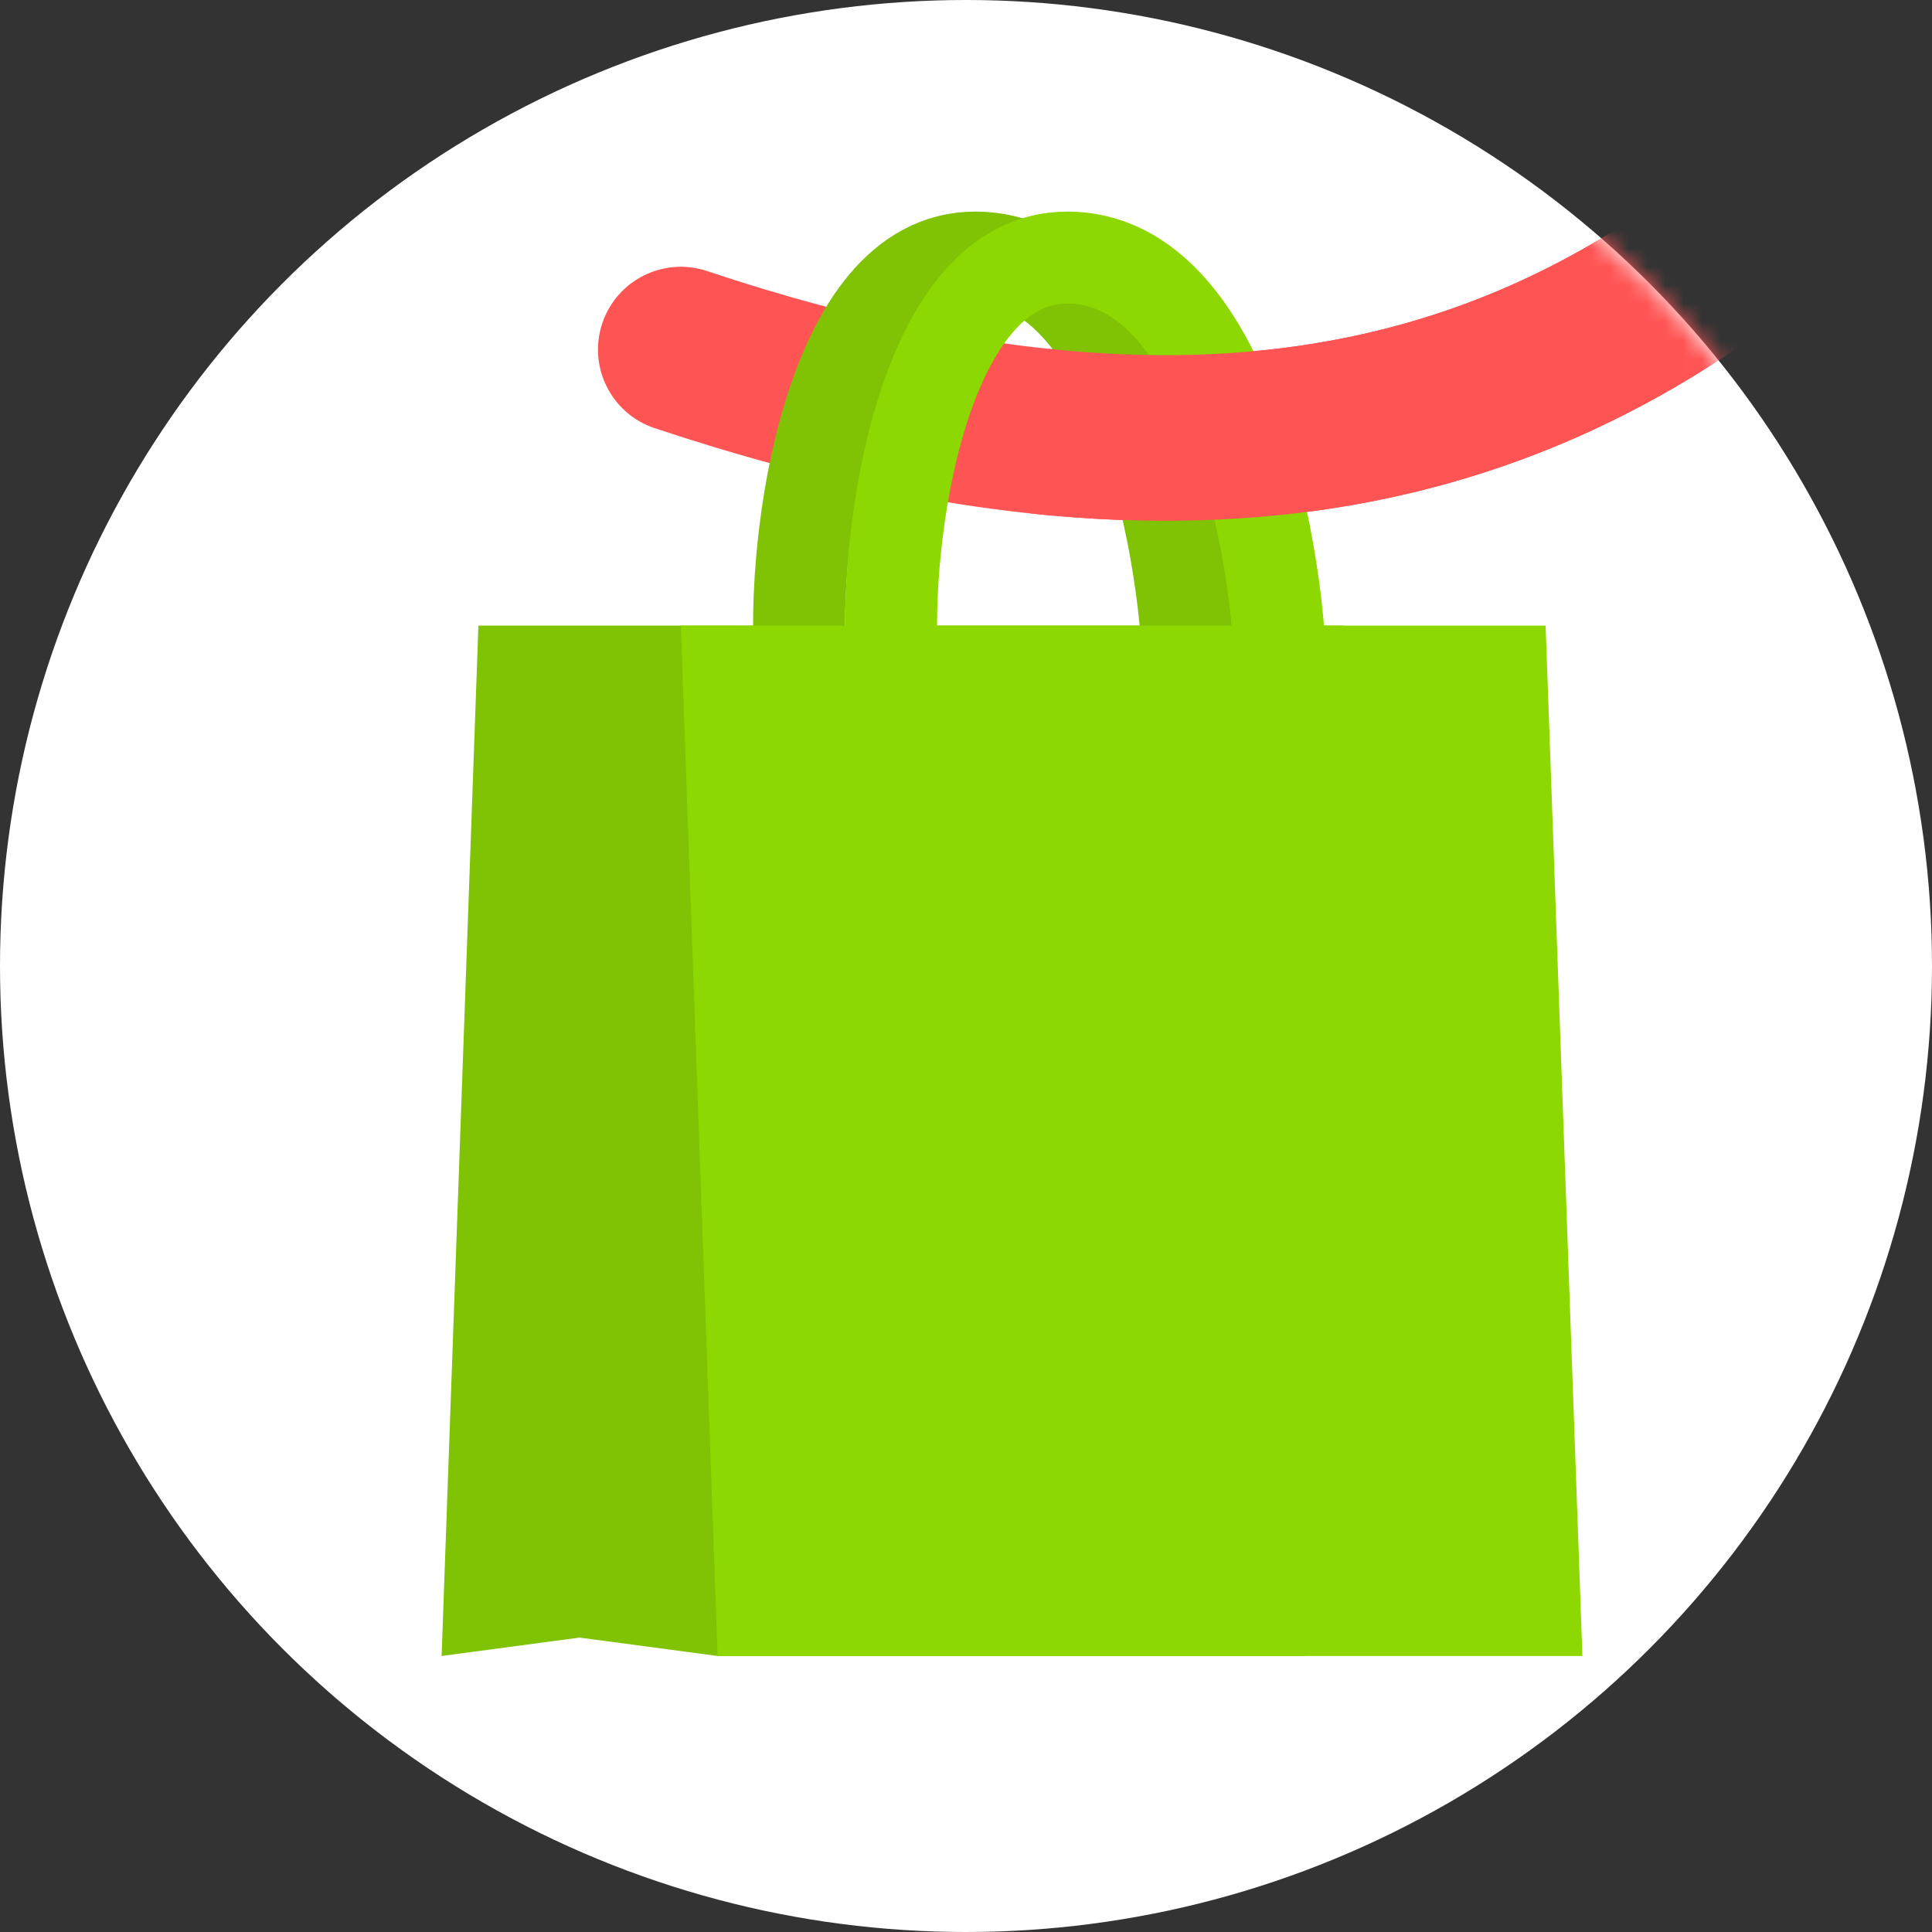 <svg width="105" height="105" viewBox="0 0 105 105" fill="none" xmlns="http://www.w3.org/2000/svg">
<rect x="0" y="0" width="105" height="105" fill="#333333" stroke="none"/>
<circle cx="52.5" cy="52.5" r="52.5" fill="white"/>
<mask id="mask0" mask-type="alpha" maskUnits="userSpaceOnUse" x="0" y="0" width="105" height="105">
<circle cx="52.5" cy="52.5" r="52.5" fill="white"/>
</mask>
<g mask="url(#mask0)">
<path d="M38.423 14.731C36.065 13.945 33.517 15.219 32.731 17.577C31.945 19.935 33.219 22.483 35.577 23.269L38.423 14.731ZM106.809 -6.586C98.444 5.328 89.389 13.166 78.696 16.846C68.018 20.522 55.052 20.274 38.423 14.731L35.577 23.269C53.446 29.226 68.53 29.864 81.625 25.357C94.706 20.854 105.148 11.443 114.175 -1.414L106.809 -6.586Z" fill="#FF5454"/>
<path d="M73 34H26L24 90L31.5 89L39 90H71L73 34Z" fill="#80C204"/>
<path d="M43.5 36C43 29.5 45 14 53 14C63 14 65 35 64.5 37.5" stroke="#80C204" stroke-width="5"/>
<path d="M37 34H84L86 90H39L37 34Z" fill="#8DD800"/>
<path d="M48.5 36C48 29.5 50 14 58 14C68 14 70 35 69.5 37.5" stroke="#8DD800" stroke-width="5"/>
<path d="M106.809 -6.586C100.141 2.912 93.034 9.814 85.031 14.083C77.089 18.32 67.973 20.12 56.973 18.957L56.027 27.907C68.628 29.239 79.578 27.192 89.267 22.024C98.895 16.888 106.984 8.827 114.175 -1.414L106.809 -6.586Z" fill="#FF5454"/>
</g>
</svg>
